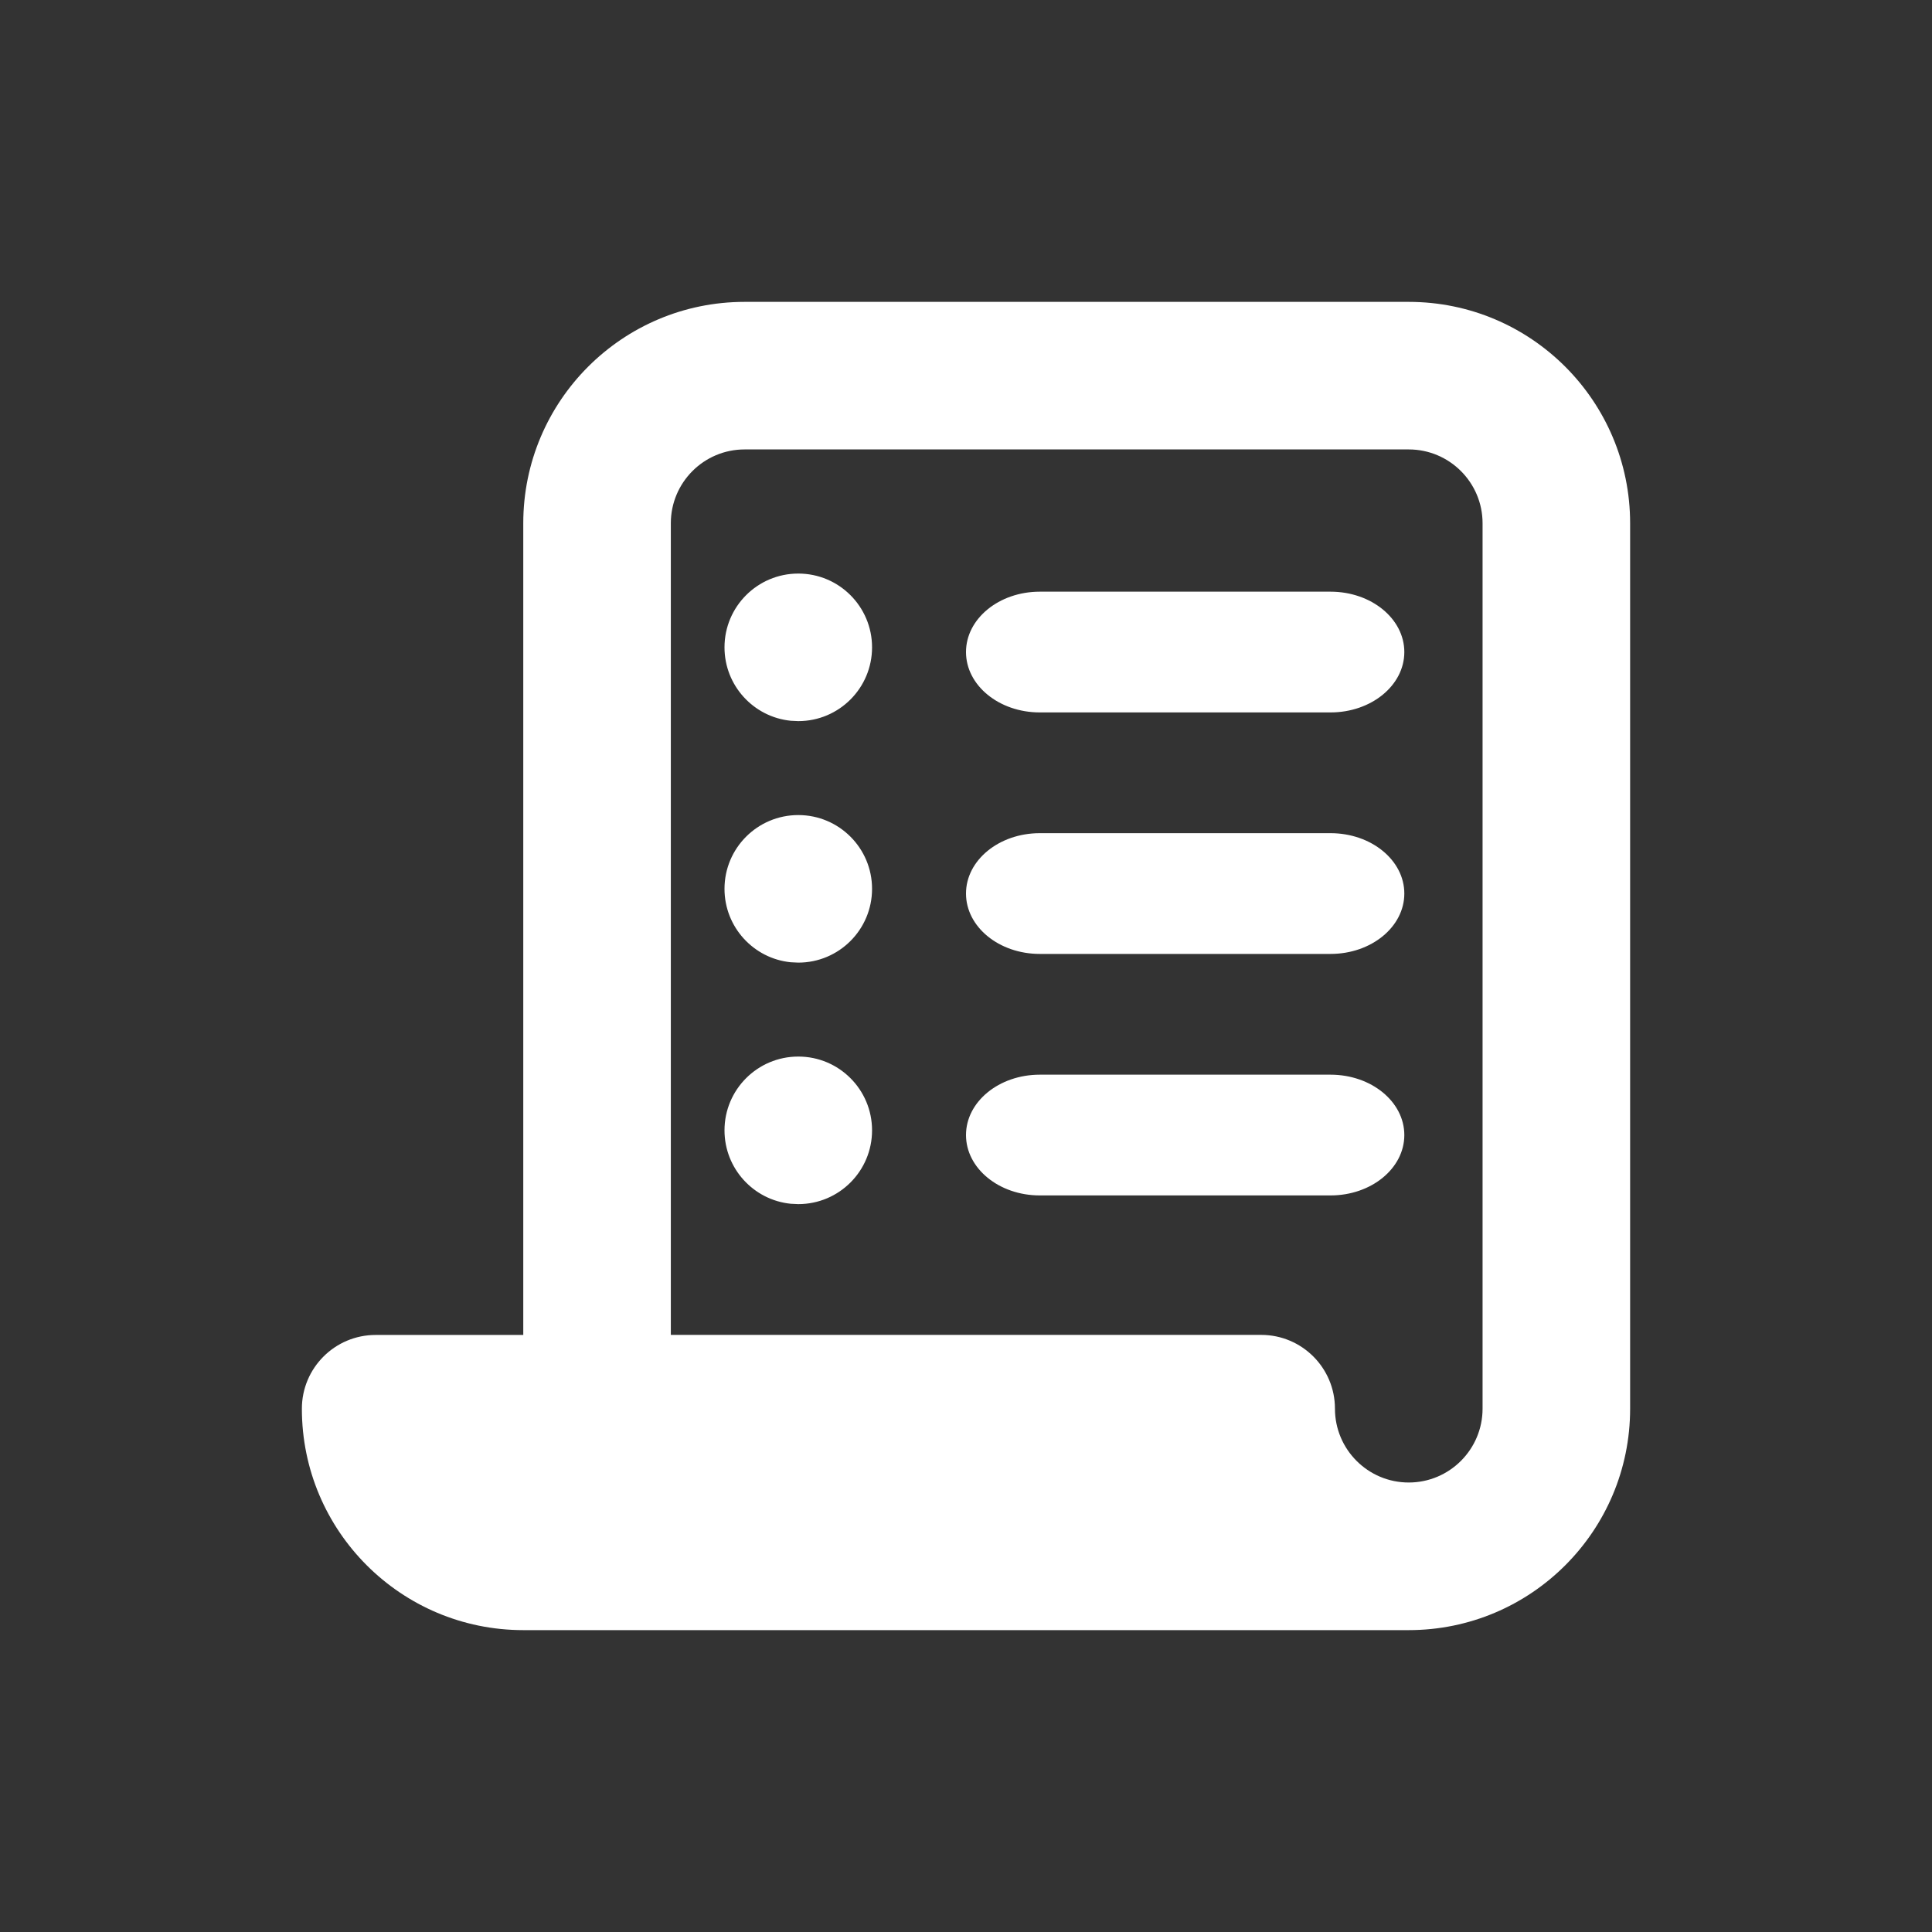 <svg xmlns="http://www.w3.org/2000/svg" width="32" height="32" viewBox="0 0 32 32">
    <rect x="0" y="0" width="32" height="32" fill="#333333" stroke="none"/>
    <g fill="none" fill-rule="evenodd">
        <g>
            <g>
                <g>
                    <g>
                        <path fill="#FFF" d="M23.333 5C25.358 5 27 6.642 27 8.667v14.666C27 25.358 25.358 27 23.333 27H8.667C6.642 27 5 25.358 5 23.333c0-.675.547-1.222 1.222-1.222h2.445V8.667C8.667 6.642 10.308 5 12.333 5zm0 2.444h-11c-.675 0-1.222.548-1.222 1.223V22.11h9.778c.675 0 1.222.547 1.222 1.222 0 .675.547 1.223 1.222 1.223.675 0 1.223-.548 1.223-1.223V8.667c0-.675-.548-1.223-1.223-1.223zM13.223 17.5c.674 0 1.221.547 1.221 1.222 0 .675-.547 1.222-1.222 1.222l-.125-.006c-.616-.062-1.097-.583-1.097-1.216 0-.675.547-1.222 1.222-1.222zm8.815.3c.675 0 1.222.448 1.222 1s-.547 1-1.222 1h-4.816c-.675 0-1.222-.448-1.222-1s.547-1 1.222-1zm-8.816-4.3c.675 0 1.222.547 1.222 1.222 0 .675-.547 1.222-1.222 1.222l-.125-.006c-.616-.062-1.097-.583-1.097-1.216 0-.675.547-1.222 1.222-1.222zm8.816.3c.675 0 1.222.448 1.222 1s-.547 1-1.222 1h-4.816c-.675 0-1.222-.448-1.222-1s.547-1 1.222-1zm-8.816-4.3c.675 0 1.222.547 1.222 1.222 0 .675-.547 1.222-1.222 1.222l-.125-.006c-.616-.062-1.097-.583-1.097-1.216 0-.675.547-1.222 1.222-1.222zm8.816.3c.675 0 1.222.448 1.222 1s-.547 1-1.222 1h-4.816c-.675 0-1.222-.448-1.222-1s.547-1 1.222-1z" transform="translate(-911 -518) translate(904 154) translate(0 10) translate(7 354)"/>
                    </g>
                </g>
            </g>
        </g>
    </g>
</svg>
